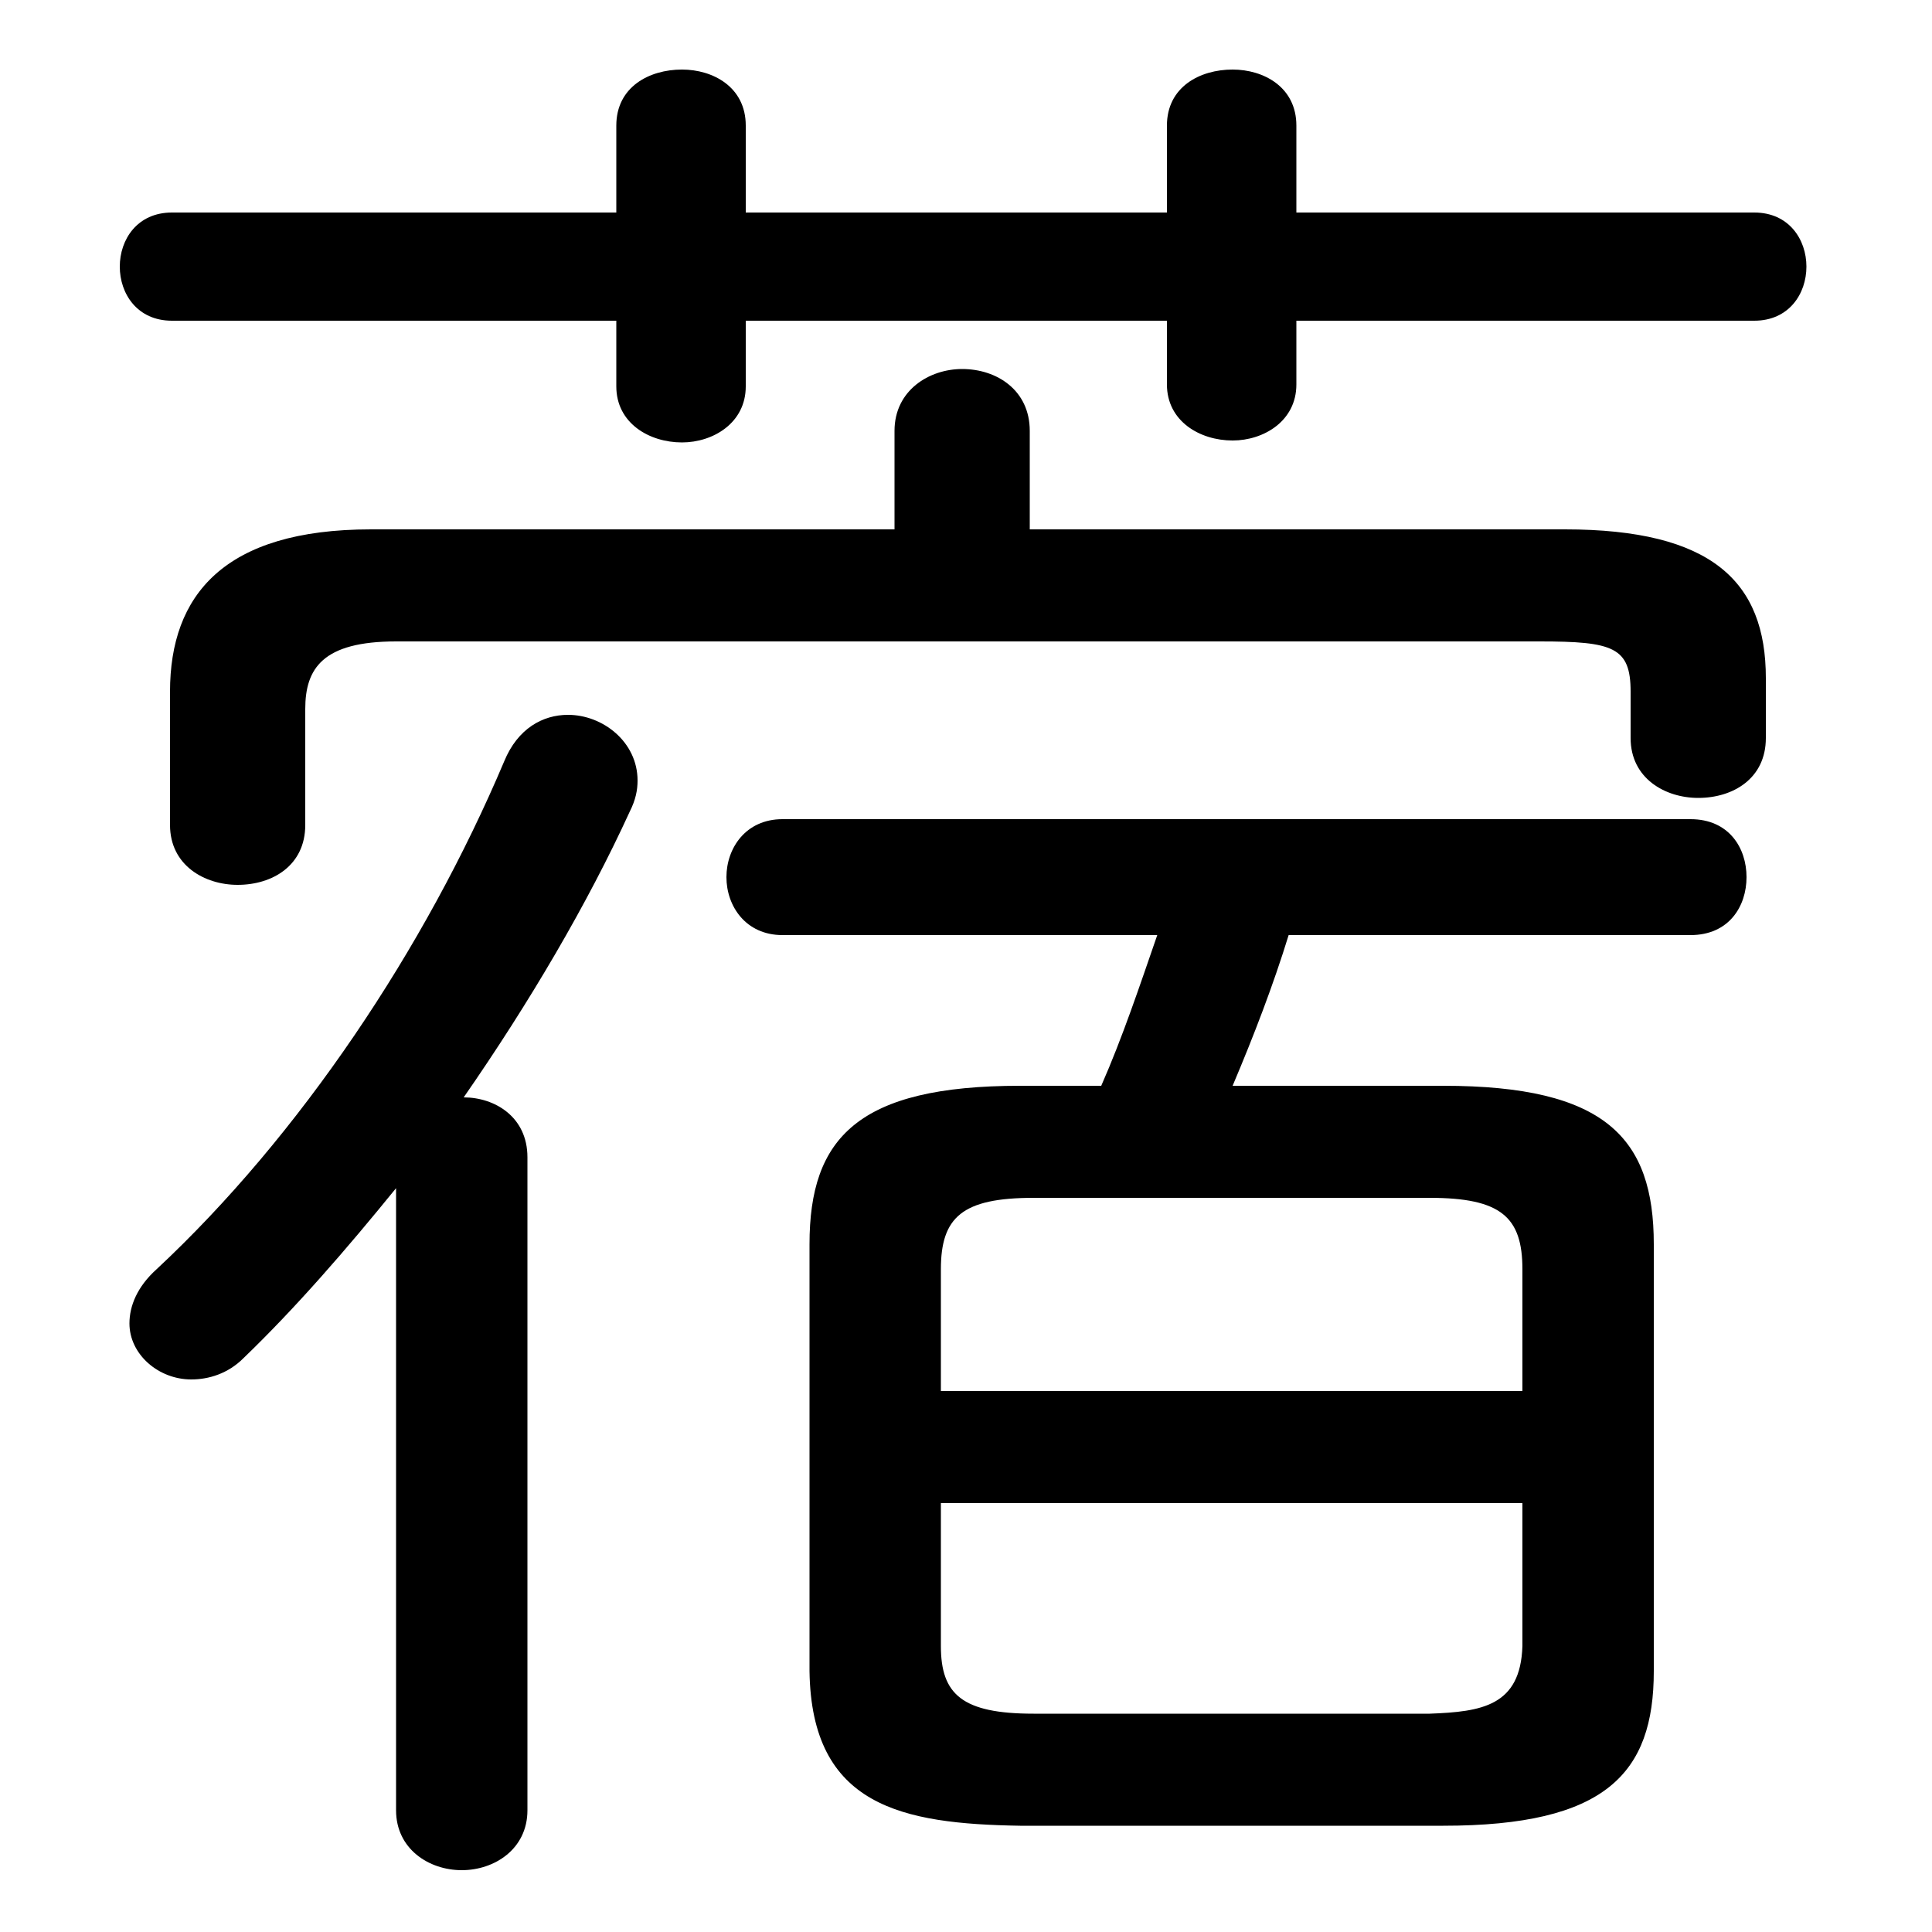 <svg xmlns="http://www.w3.org/2000/svg" viewBox="0 -44.0 50.0 50.0">
    <rect x="0" y="-44.0" width="50.0" height="50.0" fill="#808080" stroke="none"/>
    <g transform="scale(1, -1)">
        <!-- ボディの枠 -->
        <rect x="0" y="-6.0" width="50.0" height="50.0"
            stroke="white" fill="white"/>
        <!-- グリフ座標系の原点 -->
        <circle cx="0" cy="0" r="5" fill="white"/>
        <!-- グリフのアウトライン -->
        <g style="fill:black;stroke:#000000;stroke-width:0;stroke-linecap:round;stroke-linejoin:round;">
        <path d="M 37.35 -3.25 C 41.55 -3.25 42.8 -1.9 42.8 0.75 L 42.8 11.8 C 42.8 14.55 41.55 15.9 37.35 15.9 L 31.9 15.9 C 32.45 17.2 32.95 18.5 33.35 19.8 L 43.75 19.8 C 44.75 19.8 45.2 20.55 45.2 21.3 C 45.2 22.05 44.75 22.8 43.75 22.8 L 20.25 22.8 C 19.3 22.8 18.8 22.05 18.8 21.3 C 18.8 20.55 19.3 19.8 20.25 19.8 L 29.95 19.8 C 29.5 18.5 29.05 17.15 28.5 15.9 L 26.4 15.9 C 22.2 15.9 20.95 14.55 20.95 11.8 L 20.95 0.75 C 21.0 -2.75 23.35 -3.2 26.4 -3.25 Z M 26.75 -0.35 C 24.9 -0.35 24.35 0.15 24.35 1.4 L 24.35 5.1 L 39.4 5.1 L 39.4 1.4 C 39.35 -0.15 38.35 -0.3 37.0 -0.35 Z M 39.4 8.0 L 24.35 8.0 L 24.35 11.15 C 24.35 12.5 24.9 13.0 26.75 13.0 L 37.0 13.0 C 38.85 13.0 39.4 12.5 39.4 11.15 Z M 10.25 -2.85 C 10.25 -3.85 11.1 -4.4 11.95 -4.4 C 12.8 -4.4 13.65 -3.85 13.65 -2.85 L 13.65 14.05 C 13.65 15.1 12.8 15.6 12.0 15.6 C 13.7 18.05 15.2 20.6 16.3 23.0 C 16.45 23.3 16.5 23.55 16.5 23.8 C 16.5 24.8 15.6 25.5 14.7 25.5 C 14.05 25.5 13.4 25.15 13.05 24.3 C 11.0 19.45 7.75 14.6 4.05 11.15 C 3.55 10.7 3.35 10.2 3.35 9.75 C 3.35 8.95 4.1 8.3 4.95 8.3 C 5.4 8.3 5.9 8.45 6.3 8.85 C 7.65 10.15 8.95 11.65 10.25 13.25 Z M 26.65 30.3 L 26.65 32.85 C 26.65 33.9 25.8 34.45 24.9 34.45 C 24.05 34.45 23.15 33.9 23.15 32.85 L 23.15 30.3 L 9.6 30.3 C 5.8 30.3 4.4 28.6 4.4 26.1 L 4.4 22.65 C 4.4 21.6 5.3 21.1 6.15 21.1 C 7.05 21.1 7.9 21.6 7.9 22.65 L 7.9 25.65 C 7.9 26.7 8.35 27.4 10.25 27.4 L 39.85 27.4 C 41.75 27.4 42.2 27.25 42.2 26.1 L 42.2 24.9 C 42.2 23.85 43.1 23.35 43.95 23.35 C 44.85 23.35 45.7 23.85 45.7 24.9 L 45.7 26.45 C 45.7 28.95 44.3 30.3 40.5 30.3 Z M 30.2 38.5 L 19.3 38.5 L 19.3 40.75 C 19.3 41.75 18.45 42.2 17.65 42.2 C 16.8 42.2 15.95 41.75 15.95 40.75 L 15.95 38.5 L 4.45 38.5 C 3.55 38.5 3.1 37.8 3.1 37.1 C 3.1 36.4 3.55 35.7 4.45 35.7 L 15.95 35.7 L 15.95 34.0 C 15.95 33.05 16.8 32.55 17.65 32.55 C 18.45 32.55 19.3 33.05 19.3 34.0 L 19.3 35.7 L 30.2 35.7 L 30.2 34.05 C 30.2 33.1 31.05 32.6 31.9 32.6 C 32.7 32.6 33.55 33.1 33.55 34.05 L 33.55 35.7 L 45.4 35.7 C 46.3 35.7 46.75 36.4 46.75 37.1 C 46.75 37.8 46.3 38.5 45.4 38.5 L 33.55 38.5 L 33.55 40.75 C 33.55 41.75 32.7 42.2 31.9 42.2 C 31.05 42.2 30.2 41.75 30.2 40.75 Z"/>
    </g>
    </g>
</svg>
